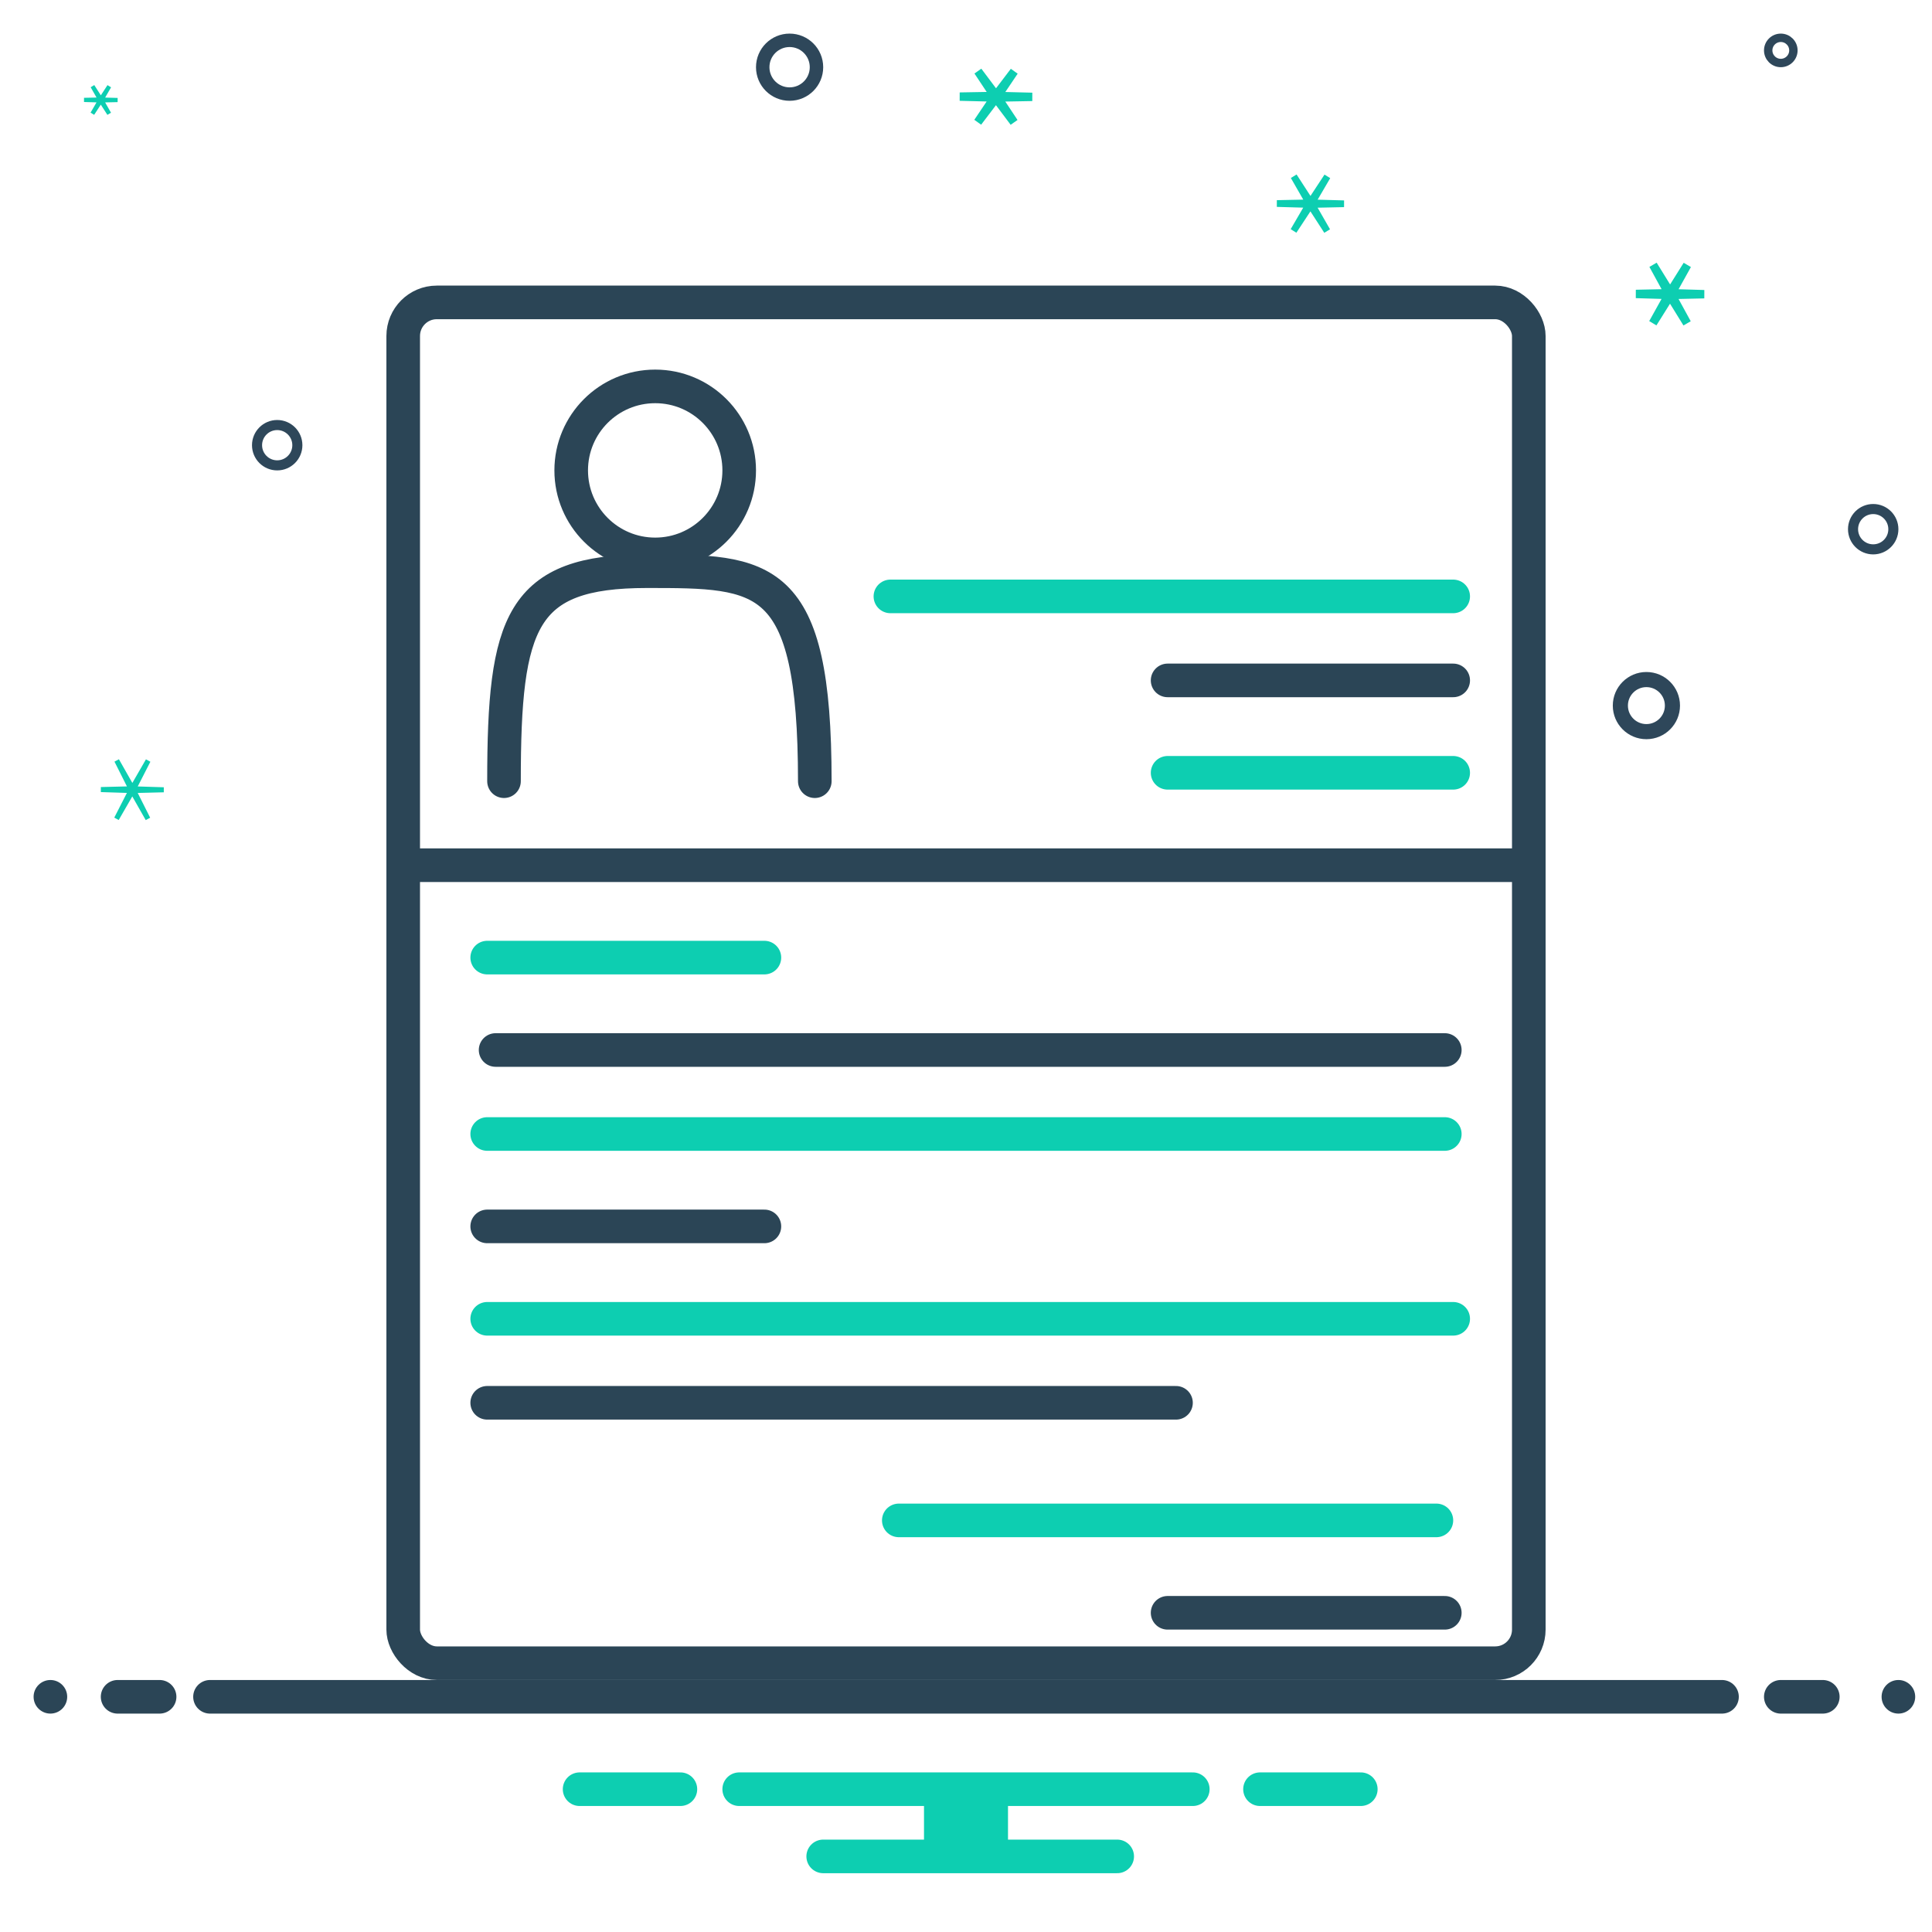 <svg width="115" height="115" viewBox="0 0 115 115" fill="none" xmlns="http://www.w3.org/2000/svg">
<rect width="115" height="115" fill="#E5E5E5"/>
<g id="resume">
<rect width="115" height="115" fill="white"/>
<rect id="paper" x="24" y="18" width="67" height="81" rx="2" stroke="#2B4556" stroke-width="2"/>
<g id="horizon">
<path id="horizonLine" d="M12.5 101H102.5" stroke="#2B4556" stroke-width="2" stroke-linecap="round"/>
<path id="hinnderDotR" d="M106 101H108.5" stroke="#2B4556" stroke-width="2" stroke-linecap="round"/>
<path id="hinnerDotL" d="M9.5 101H7" stroke="#2B4556" stroke-width="2" stroke-linecap="round"/>
<circle id="houterdotR" cx="113" cy="101" r="1" fill="#2B4556"/>
<circle id="houterdotL" cx="3" cy="101" r="1" fill="#2B4556"/>
</g>
<g id="blueHorizon">
<path id="top" d="M44 106.5H71" stroke="#0DCEB1" stroke-width="2" stroke-linecap="round"/>
<path id="bottom" d="M49 110.5H66.5" stroke="#0DCEB1" stroke-width="2" stroke-linecap="round"/>
<path id="left" d="M34.5 106.5H40.5" stroke="#0DCEB1" stroke-width="2" stroke-linecap="round"/>
<path id="right" d="M75 106.5H81" stroke="#0DCEB1" stroke-width="2" stroke-linecap="round"/>
<rect id="connect" x="55.5" y="107.5" width="4" height="2" fill="#0DCEB1" stroke="#0DCEB1"/>
</g>
<g id="profile">
<path id="body" d="M30 46.5C30 37 31 34 38.5 34C45.5 34 48.5 34 48.5 46.5" stroke="#2B4556" stroke-width="2" stroke-linecap="round"/>
<circle id="head" cx="39" cy="28" r="5" stroke="#2B4556" stroke-width="2"/>
</g>
<g id="textLines">
<path id="line" d="M86.5 35.5H53" stroke="#0DCEB1" stroke-width="2" stroke-linecap="round"/>
<path id="RlineTopBlk" d="M86.5 40.5H69.5" stroke="#2B4556" stroke-width="2" stroke-linecap="round"/>
<path id="RlineTopBlue" d="M86.5 46H69.5" stroke="#0DCEB1" stroke-width="2" stroke-linecap="round"/>
<path id="line_2" d="M90.5 51.5H25" stroke="#2B4556" stroke-width="2" stroke-linecap="round"/>
<path id="LlineTopBlue" d="M29 57H45.5" stroke="#0DCEB1" stroke-width="2" stroke-linecap="round"/>
<path id="line_3" d="M29.5 62.5H86" stroke="#2B4556" stroke-width="2" stroke-linecap="round"/>
<path id="line_4" d="M29 67.5H86" stroke="#0DCEB1" stroke-width="2" stroke-linecap="round"/>
<path id="LlineMidSmolBlk" d="M29 73H45.5" stroke="#2B4556" stroke-width="2" stroke-linecap="round"/>
<path id="lineBlue" d="M29 78.5H86.5" stroke="#0DCEB1" stroke-width="2" stroke-linecap="round"/>
<path id="LlineMidLongBlk" d="M29 83.5H70" stroke="#2B4556" stroke-width="2" stroke-linecap="round"/>
<path id="RlineBotBlue" d="M53.5 90.5H85.5" stroke="#0DCEB1" stroke-width="2" stroke-linecap="round"/>
<path id="RlineBotBlk" d="M69.5 96H86" stroke="#2B4556" stroke-width="2" stroke-linecap="round"/>
</g>
<g id="stars">
<path id="star" d="M6.999 5.954L6.312 5.969C6.225 5.971 6.181 5.972 6.156 5.99C6.133 6.007 6.118 6.033 6.115 6.062C6.112 6.093 6.134 6.131 6.177 6.206L6.498 6.77L6.134 6.205C6.091 6.137 6.069 6.103 6.041 6.09C6.016 6.079 5.987 6.079 5.961 6.09C5.934 6.102 5.912 6.136 5.867 6.204L5.5 6.767L5.825 6.205C5.868 6.13 5.89 6.092 5.887 6.061C5.885 6.032 5.87 6.006 5.847 5.989C5.822 5.97 5.779 5.969 5.692 5.967L5.004 5.947L5.692 5.933C5.779 5.931 5.822 5.93 5.848 5.911C5.871 5.894 5.886 5.868 5.888 5.84C5.891 5.808 5.87 5.771 5.827 5.695L5.506 5.131L5.869 5.697C5.913 5.765 5.935 5.799 5.962 5.811C5.988 5.822 6.017 5.822 6.042 5.811C6.07 5.799 6.092 5.766 6.136 5.698L6.503 5.135L6.179 5.696C6.135 5.772 6.113 5.809 6.116 5.841C6.118 5.869 6.133 5.895 6.156 5.912C6.181 5.931 6.225 5.932 6.312 5.935L6.999 5.954Z" fill="#0DCEB1" stroke="#0DCEB1" stroke-width="0.25" stroke-linecap="round"/>
<path id="star_2" d="M61.441 5.766L59.668 5.798C59.575 5.799 59.528 5.8 59.502 5.82C59.478 5.838 59.464 5.865 59.462 5.895C59.461 5.928 59.487 5.966 59.539 6.044L60.358 7.279L59.411 6.015C59.369 5.958 59.347 5.93 59.321 5.919C59.298 5.91 59.271 5.91 59.247 5.919C59.221 5.929 59.2 5.958 59.157 6.014L58.202 7.271L59.029 6.043C59.082 5.965 59.108 5.926 59.106 5.894C59.105 5.864 59.091 5.836 59.068 5.818C59.042 5.798 58.995 5.797 58.901 5.795L57.129 5.751L58.902 5.72C58.995 5.718 59.042 5.717 59.068 5.697C59.092 5.679 59.106 5.652 59.107 5.622C59.109 5.59 59.083 5.551 59.031 5.473L58.212 4.238L59.159 5.502C59.201 5.559 59.223 5.587 59.248 5.598C59.272 5.607 59.299 5.607 59.322 5.598C59.349 5.588 59.37 5.56 59.413 5.503L60.368 4.246L59.541 5.474C59.488 5.552 59.462 5.591 59.464 5.623C59.465 5.653 59.479 5.681 59.502 5.699C59.528 5.719 59.575 5.72 59.669 5.722L61.441 5.766Z" fill="#0DCEB1" stroke="#0DCEB1" stroke-width="0.5" stroke-linecap="round"/>
<path id="star_3" d="M79.999 12.129L78.357 12.164C78.27 12.165 78.226 12.166 78.201 12.185C78.177 12.202 78.163 12.228 78.16 12.257C78.157 12.288 78.179 12.326 78.222 12.402L78.995 13.749L78.135 12.42C78.091 12.353 78.069 12.319 78.042 12.307C78.016 12.296 77.988 12.296 77.963 12.307C77.935 12.319 77.913 12.352 77.869 12.419L76.999 13.742L77.781 12.4C77.825 12.325 77.847 12.287 77.845 12.255C77.842 12.227 77.828 12.201 77.805 12.184C77.779 12.165 77.736 12.164 77.648 12.161L76.007 12.115L77.649 12.081C77.736 12.079 77.779 12.078 77.805 12.059C77.828 12.042 77.843 12.016 77.846 11.987C77.848 11.956 77.827 11.918 77.783 11.842L77.01 10.495L77.871 11.824C77.914 11.891 77.936 11.925 77.964 11.937C77.989 11.948 78.018 11.948 78.043 11.937C78.071 11.925 78.093 11.892 78.137 11.825L79.007 10.502L78.224 11.844C78.18 11.919 78.158 11.957 78.161 11.989C78.163 12.017 78.178 12.043 78.201 12.06C78.226 12.079 78.27 12.081 78.357 12.083L79.999 12.129Z" fill="#0DCEB1" stroke="#0DCEB1" stroke-width="0.4" stroke-linecap="round"/>
<path id="star_4" d="M9.746 47.011L8.208 47.049C8.126 47.051 8.085 47.052 8.06 47.07C8.037 47.086 8.022 47.111 8.018 47.138C8.014 47.169 8.033 47.206 8.07 47.279L8.805 48.742L8.013 47.346C7.969 47.268 7.947 47.229 7.918 47.215C7.891 47.203 7.861 47.203 7.834 47.215C7.805 47.228 7.782 47.267 7.737 47.346L6.936 48.735L7.681 47.278C7.719 47.205 7.737 47.168 7.734 47.137C7.73 47.11 7.716 47.085 7.693 47.068C7.668 47.05 7.627 47.049 7.545 47.047L6.007 46.998L7.545 46.961C7.627 46.959 7.668 46.958 7.693 46.94C7.716 46.924 7.731 46.899 7.735 46.871C7.739 46.841 7.72 46.804 7.683 46.73L6.948 45.268L7.74 46.663C7.784 46.741 7.806 46.781 7.835 46.794C7.862 46.806 7.892 46.806 7.919 46.794C7.948 46.781 7.971 46.742 8.016 46.664L8.817 45.274L8.072 46.731C8.034 46.805 8.016 46.842 8.019 46.872C8.023 46.9 8.037 46.925 8.06 46.941C8.085 46.959 8.126 46.96 8.209 46.963L9.746 47.011Z" fill="#0DCEB1" stroke="#0DCEB1" stroke-width="0.3" stroke-linecap="round"/>
<path id="star_5" d="M101.441 17.512L99.758 17.549C99.672 17.551 99.63 17.552 99.604 17.57C99.581 17.587 99.567 17.613 99.564 17.641C99.56 17.672 99.581 17.709 99.622 17.784L100.419 19.242L99.542 17.822C99.498 17.751 99.476 17.715 99.448 17.703C99.422 17.691 99.393 17.691 99.367 17.702C99.339 17.715 99.317 17.75 99.272 17.821L98.386 19.235L99.193 17.783C99.235 17.708 99.256 17.671 99.253 17.64C99.25 17.611 99.235 17.586 99.212 17.569C99.187 17.55 99.144 17.549 99.059 17.547L97.376 17.497L99.059 17.46C99.145 17.458 99.187 17.457 99.213 17.439C99.236 17.422 99.251 17.396 99.254 17.368C99.257 17.337 99.236 17.3 99.195 17.225L98.398 15.767L99.275 17.187C99.319 17.258 99.341 17.294 99.369 17.306C99.394 17.318 99.424 17.318 99.45 17.307C99.478 17.294 99.5 17.259 99.545 17.188L100.431 15.774L99.624 17.226C99.582 17.301 99.561 17.338 99.564 17.369C99.567 17.398 99.582 17.423 99.605 17.44C99.63 17.459 99.673 17.46 99.758 17.462L101.441 17.512Z" fill="#0DCEB1" stroke="#0DCEB1" stroke-width="0.5" stroke-linecap="round"/>
</g>
<g id="skydots">
<circle id="skydot" cx="47" cy="4" r="1.6" stroke="#2E475A" stroke-width="0.8"/>
<circle id="skydot_2" cx="16.5" cy="26.5" r="1.2" stroke="#2E475A" stroke-width="0.6"/>
<circle id="skydot_3" cx="111.5" cy="31.5" r="1.2" stroke="#2E475A" stroke-width="0.6"/>
<circle id="skydot_4" cx="98" cy="42" r="1.55" stroke="#2E475A" stroke-width="0.9"/>
<circle id="skydot_5" cx="106" cy="3" r="0.75" stroke="#2E475A" stroke-width="0.5"/>
</g>
</g>
</svg>
